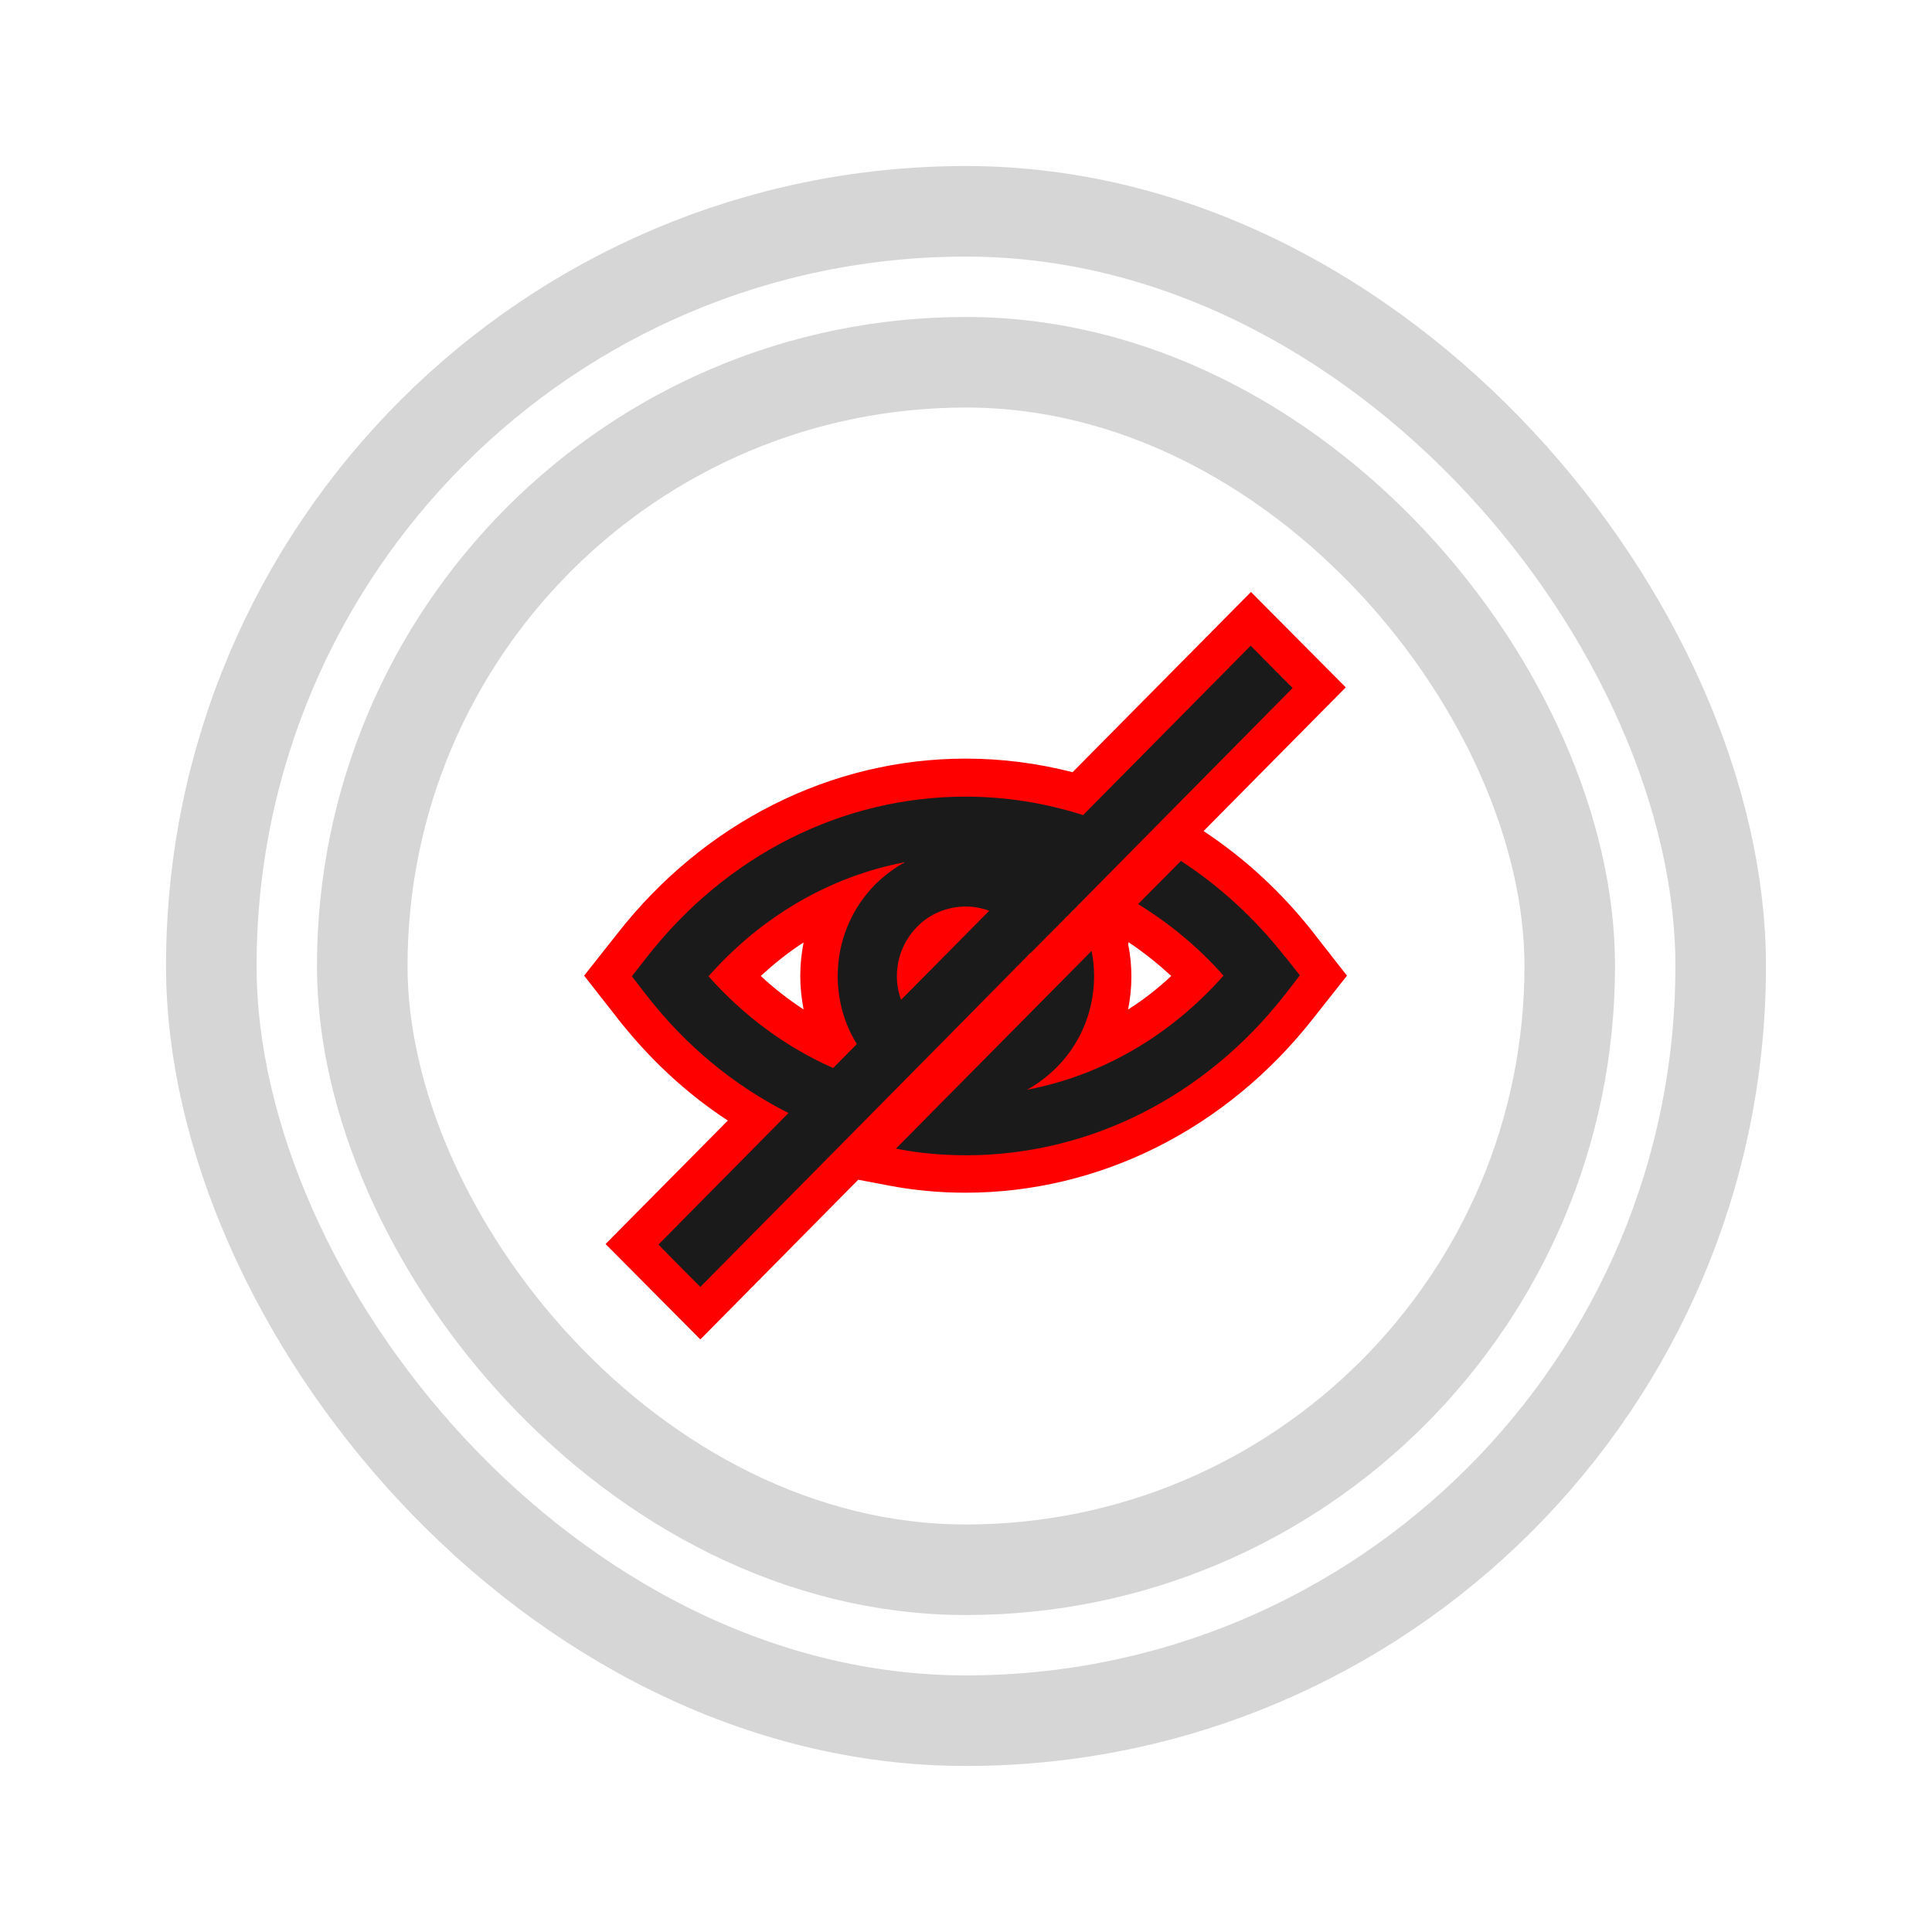 <?xml version="1.0" encoding="UTF-8"?><svg id="Layer_1" xmlns="http://www.w3.org/2000/svg" viewBox="0 0 64 64"><defs><style>.cls-1{fill:none;stroke:#333;stroke-miterlimit:10;stroke-width:3px;}.cls-2{fill:red;}.cls-3{fill:#1a1a1a;}.cls-4{opacity:.2;}</style></defs><g class="cls-4"><rect class="cls-1" x="7" y="7" width="50" height="50" rx="25" ry="25"/></g><g class="cls-4"><rect class="cls-1" x="12" y="12" width="40" height="40" rx="20" ry="20"/></g><path class="cls-2" d="M43.55,30.95c-1.05-1.35-2.29-2.5-3.68-3.42l4.71-4.76-3.14-3.16-5.91,5.97c-1.17-.3-2.35-.45-3.54-.45-4.46,0-8.67,2.12-11.55,5.81l-1.09,1.38,1.08,1.38c1.06,1.36,2.29,2.51,3.68,3.42l-4.05,4.09,3.14,3.16,5.23-5.29,1,.19c.83,.16,1.69,.24,2.55,.24,4.46,0,8.67-2.12,11.55-5.81l1.09-1.38-1.08-1.38Zm-6.17,.32v-.06c.5,.33,.97,.71,1.42,1.12-.45,.42-.92,.79-1.43,1.11,.14-.71,.15-1.44,0-2.17Zm-10.76,2.17c-.5-.33-.98-.7-1.42-1.11,.45-.41,.92-.79,1.42-1.11-.07,.36-.11,.73-.11,1.11s.04,.74,.11,1.11Z"/><g><path class="cls-3" d="M42.58,31.71c-1-1.28-2.17-2.35-3.46-3.19l-1.42,1.43c1.03,.63,1.99,1.42,2.83,2.37-1.77,2-4.04,3.31-6.51,3.78,.35-.19,.68-.44,.98-.74,1.04-1.04,1.43-2.51,1.16-3.86l-4.72,4.77-.26,.26-1.5,1.52c.76,.15,1.53,.22,2.32,.22,4.08,0,7.93-1.94,10.58-5.34l.48-.62-.48-.61Z"/><path class="cls-3" d="M34.15,31.56l1.46-1.47,.78-.79,1.47-1.49,4.96-5.02-.41-.41-.98-.99-5.55,5.61c-1.26-.4-2.56-.61-3.9-.61-4.08,0-7.93,1.94-10.57,5.34l-.48,.61,.48,.62c1.31,1.69,2.92,3.01,4.71,3.91l-4.31,4.36,.98,.99,.41,.41,8.02-8.11,2.92-2.96Zm-5.77,3.03l-.78,.79c-1.54-.68-2.95-1.71-4.13-3.04,1.77-2,4.04-3.31,6.51-3.78-.35,.19-.68,.44-.98,.73-.8,.81-1.25,1.89-1.25,3.04,0,.81,.22,1.59,.63,2.25Zm1.33-2.25c0-.62,.24-1.2,.67-1.64,.44-.45,1.03-.67,1.62-.67,.26,0,.52,.05,.77,.14l-2.92,2.95c-.09-.24-.14-.51-.14-.77Z"/></g></svg>